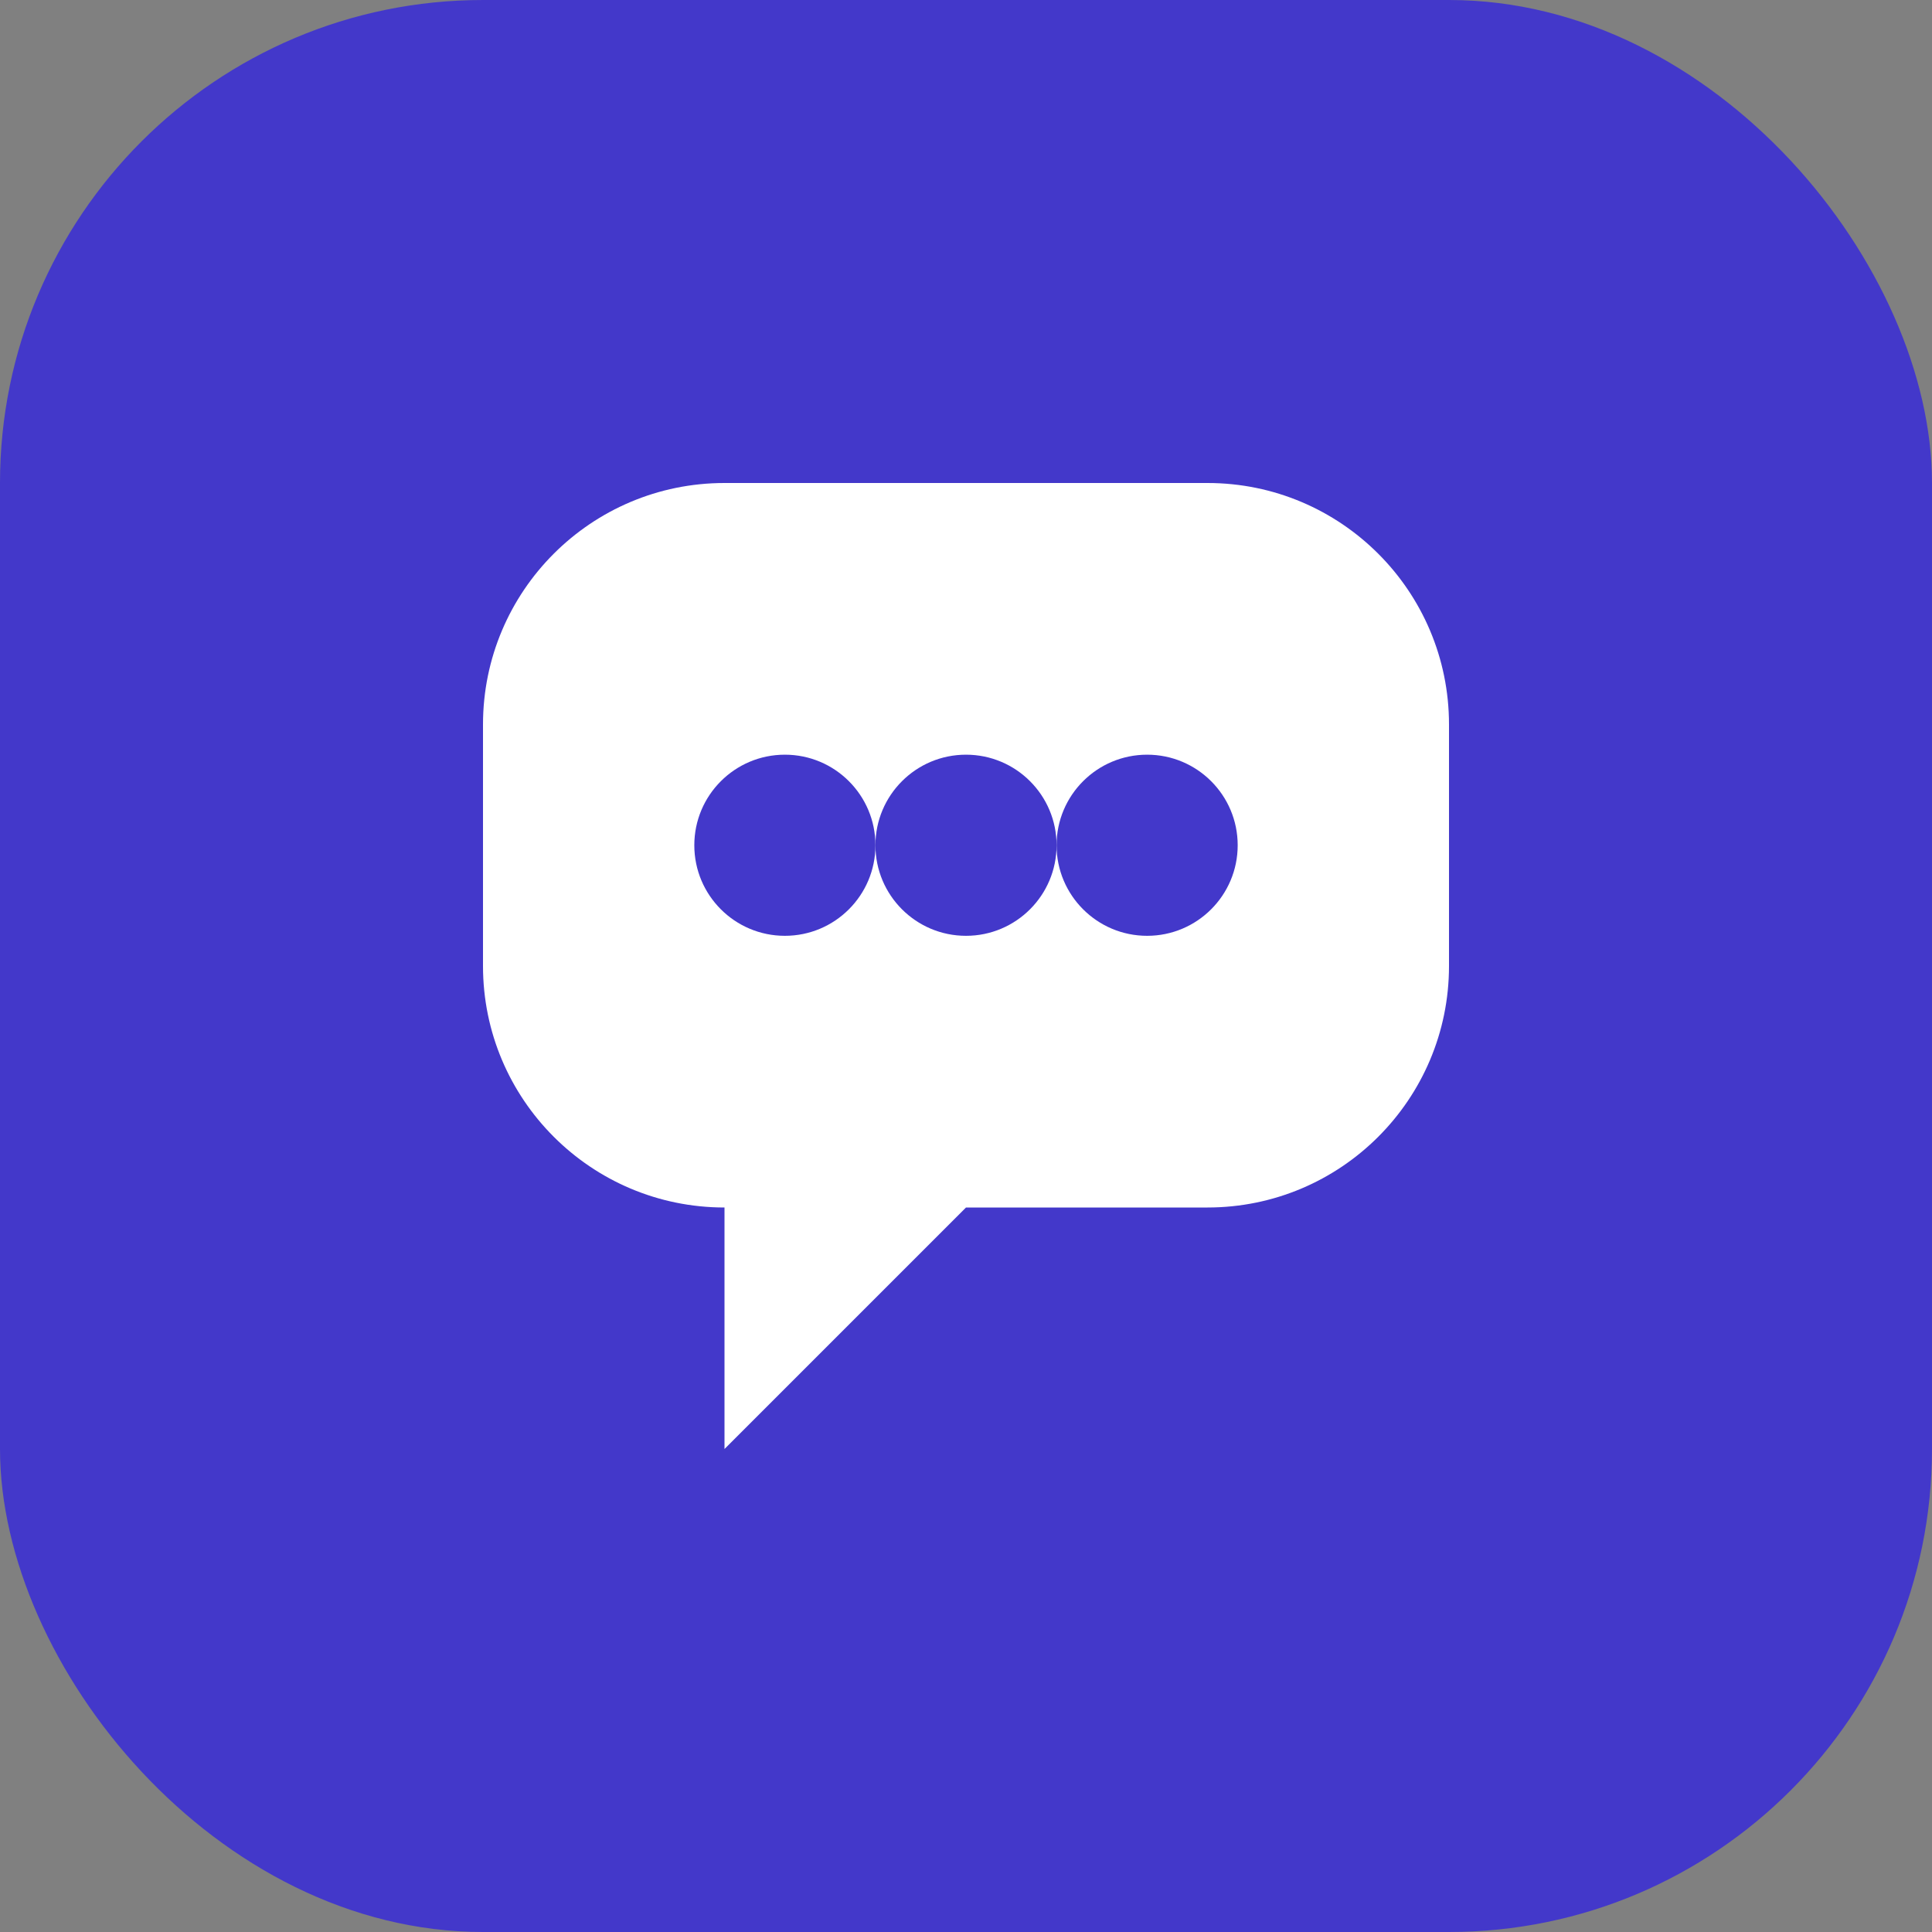 <svg width="32" height="32" viewBox="0 0 32 32" fill="none" xmlns="http://www.w3.org/2000/svg">
  <rect x="0" y="0" width="32" height="32" fill="#808080" stroke="none"/>
  <rect width="32" height="32" rx="8" fill="#4338ca"/>
  <path d="M8 12C8 9.791 9.791 8 12 8H20C22.209 8 24 9.791 24 12V16C24 18.209 22.209 20 20 20H16L12 24V20C9.791 20 8 18.209 8 16V12Z" fill="white"/>
  <circle cx="13" cy="14" r="1.5" fill="#4338ca"/>
  <circle cx="16" cy="14" r="1.5" fill="#4338ca"/>
  <circle cx="19" cy="14" r="1.5" fill="#4338ca"/>
</svg>